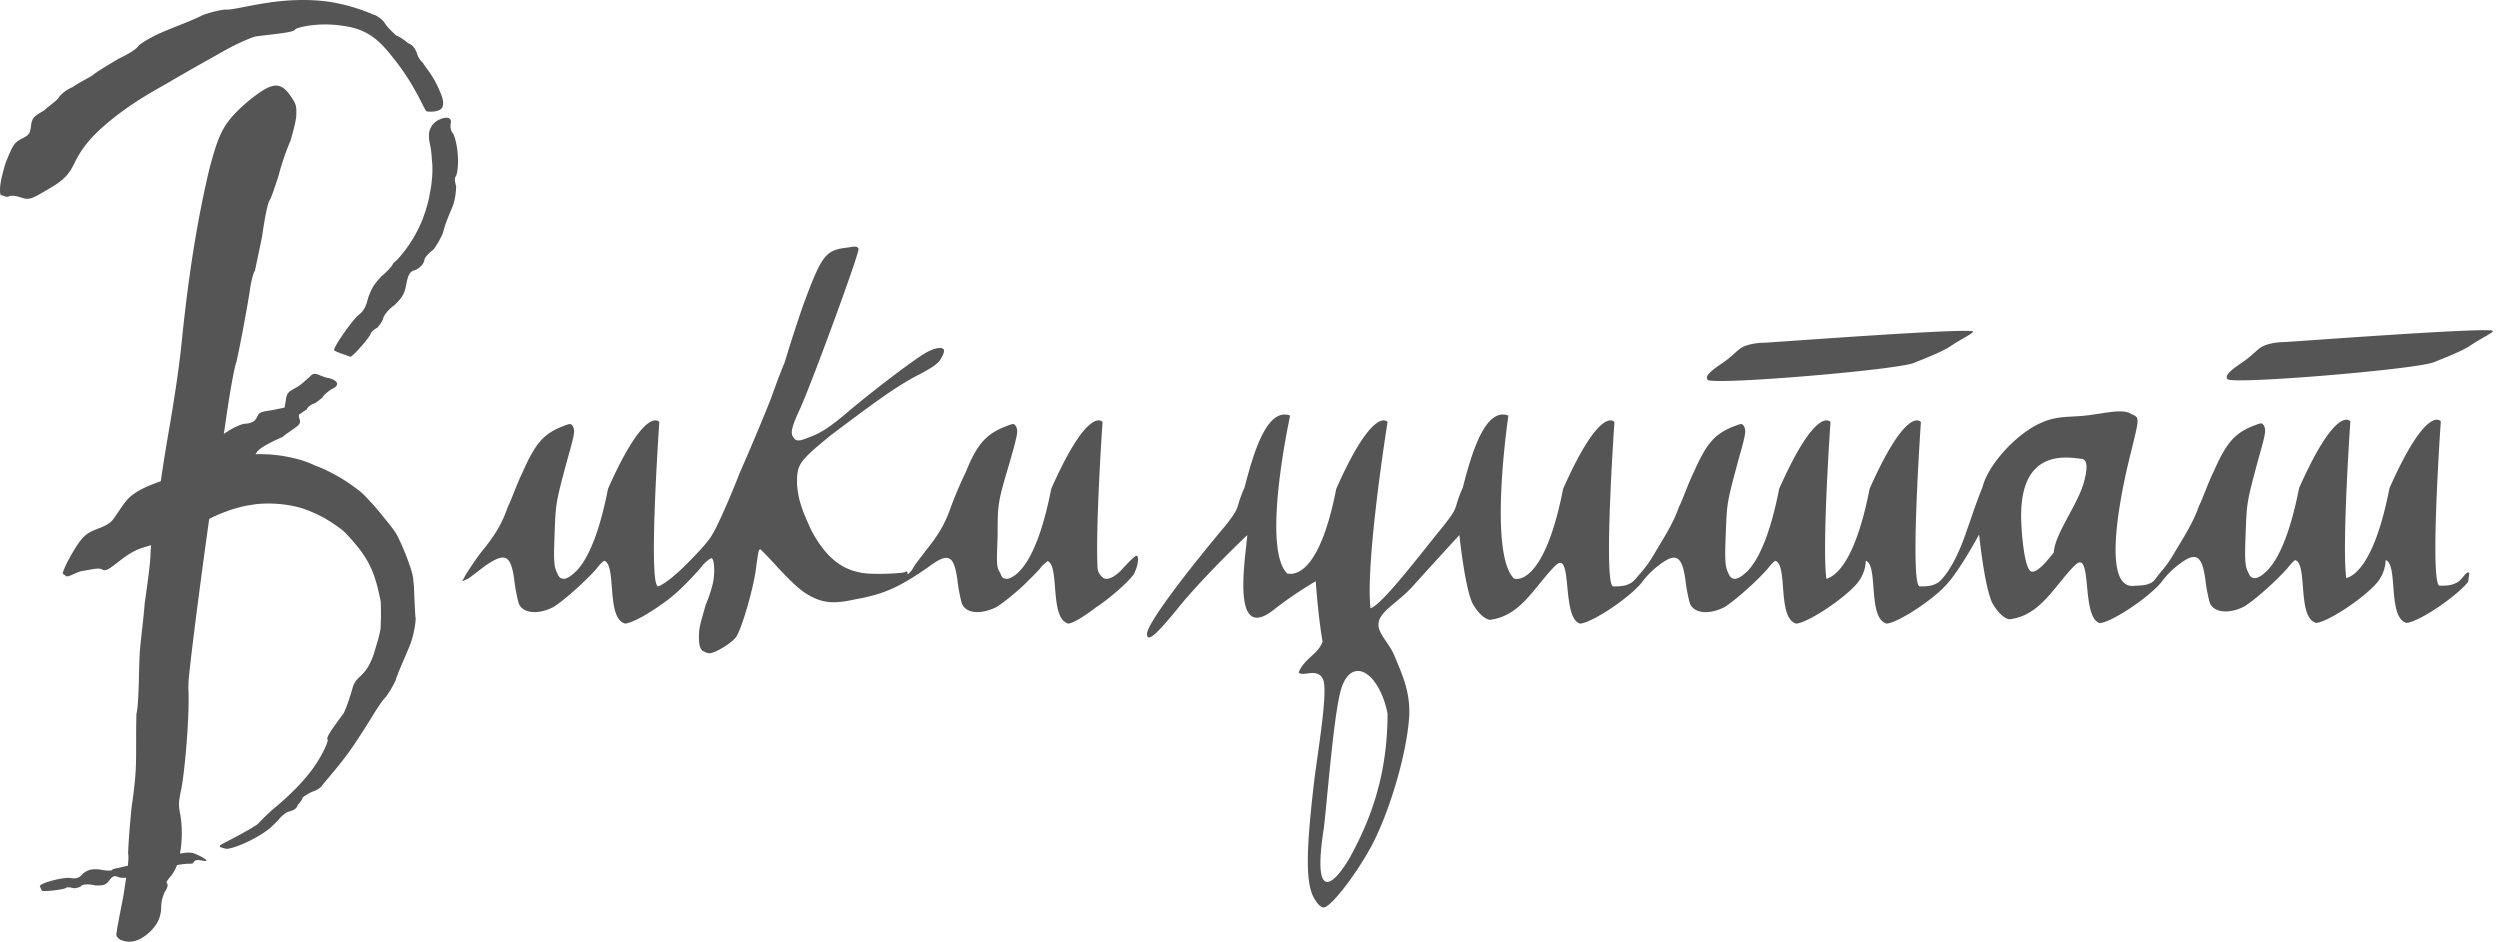 <?xml version="1.0" encoding="UTF-8" standalone="no"?>
<svg xmlns="http://www.w3.org/2000/svg" width="146" height="55">
	<g fill="#555">
		<path d="M24.172 34.19c-.04-.254-.027-.456-.122-.79a14.042 14.042 0 00-.817-2.056c-.053-.132-.203-.346-.348-.538a9.94 9.94 0 00-.425-.53c-.2-.258-.445-.557-.718-.86-.305-.313-.491-.574-.986-.927-.876-.66-1.833-1.12-2.38-1.31-.524-.265-1.29-.48-2.143-.592a8.728 8.728 0 00-1.303-.061c.112-.335.864-.69 1.556-1.002.2-.165.525-.38.706-.51.361-.26.373-.327.28-.616-.047-.146-.005-.241.106-.24.02-.049.174-.144.33-.241.077-.203.338-.313.47-.37.13-.058.304-.218.458-.33.057-.16.335-.345.486-.468.51-.215.49-.486-.09-.665-.206-.022-.487-.14-.58-.18-.28-.117-.39-.1-.576.114-.15.113-.474.446-.752.6-.56.303-.568.35-.634.773l-.072.413-.73.15c-.74.107-.754.137-.893.43-.124.242-.306.34-.786.373-.388.124-.607.235-1.139.581.045-.285.088-.575.13-.864.229-1.628.503-3.098.6-3.308.16-.657.675-3.373.81-4.337.064-.443.203-.95.278-1.013.011-.074.202-.952.413-1.977.177-1.258.347-1.988.434-2.125.076-.062.312-.778.547-1.496.16-.655.492-1.582.687-2.004.138-.507.266-.94.33-1.383.017-.605.027-.68-.25-1.108-.664-1.03-1.146-.964-2.593.22-1.381 1.196-1.662 1.754-2.248 4.004-.669 2.841-1.162 5.867-1.561 9.669-.143 1.492-.372 3.122-.75 5.333a105.782 105.782 0 00-.507 3.153c-.698.249-1.133.447-1.486.68-.372.254-.518.422-.819.854l-.352.516c-.079.119-.15.212-.23.292-.16.16-.346.255-.662.383-.781.302-1.026.366-1.86 1.905-.17.321-.356.764-.308.757.02.052.073.088.152.12.099.183.56-.186 1.01-.273.28-.02.936-.223 1.133-.074.39.275 1.184-.94 2.42-1.291.158-.05.296-.092.436-.134-.013.154-.025.321-.035.507-.006.532-.184 1.79-.34 2.902-.08 1.048-.278 2.456-.295 3.06-.05.827-.036 2.79-.185 3.372 0 .003.004.004.003.006-.001.005-.006.007-.006.012-.002.053.001.048-.001.106-.016.51-.016 1.121-.016 1.675 0 1.275 0 1.875-.266 3.675-.133 1.35-.2 2.4-.2 2.7.03.165.016.402-.02.714-.16.028-.327.06-.548.122-.164.019-.35.07-.4.136-.026.034-.318.033-.715-.052-.448-.02-.6-.011-.95.237-.214.268-.405.315-.686.273-.391-.094-1.827.28-1.837.472l.11.25c.076.097 1.346-.056 1.422-.158.028-.035.197-.047.453.028.169-.013.37-.062.425-.13.08-.102.413-.13.812-.04.595.035.665-.068.876-.342.18-.239.31-.22.542-.123.107.028.255.032.401.017-.043.286-.093.606-.15.996-.2 1.05-.4 2.025-.4 2.175-.067.225 0 .3.2.45.532.225 1.065.15 1.73-.45.466-.45.666-.9.666-1.5 0-.225.067-.525.2-.825.2-.3.2-.45.133-.525-.067 0 0-.15.2-.375a2.21 2.21 0 00.386-.678 4.11 4.11 0 01.44-.068c.433-.04.47.028.545-.113.055-.106.212-.146.452-.091.475.109.304-.09-.242-.329-.297-.154-.528-.167-1.016-.071a6.78 6.78 0 00.034-2.175c-.133-.75-.133-.75.067-1.725l-.003.006c.183-1.006.485-4.255.387-5.846l.015-.081c-.09-.073.716-6.26 1.206-9.727l.217-.107c.23-.113.632-.285 1.072-.431.337-.11.664-.192.978-.25l.463-.072a7.157 7.157 0 012.607.212 7.4 7.4 0 011.83.87c.276.182.64.43.817.63.202.207.405.433.606.682.935 1.105 1.185 2.091 1.426 3.291.02.493.021 1.032-.01 1.607-.088.487-.242.94-.396 1.46-.508 1.487-1.03 1.15-1.26 2.062-.186.648-.415 1.25-.505 1.406-.554.75-1.06 1.424-.93 1.525.067.044-.254.845-.834 1.654-.58.819-1.418 1.625-2.105 2.205-.31.254-.71.614-1.146 1.083-1.001.66-2.173 1.163-2.216 1.268-.012.035-.027.072.32.157.268.117 1.856-.54 2.666-1.235.215-.204.385-.38.478-.484.152-.188.426-.404.55-.434.25-.06.502-.174.537-.391.142-.141.284-.338.298-.446.131-.09.39-.274.63-.355.242-.08.502-.283.504-.343.398-.502 1.257-1.434 1.985-2.562.743-1.09 1.354-2.228 1.704-2.572.095-.105.363-.5.602-1 .125-.457.585-1.418.856-2.108.261-.712.338-1.488.305-1.577-.022-.103-.062-1.05-.095-1.858"/>
		<path d="M4.401 9.416c.33-.635.718-1.187 1.472-1.883.76-.69 1.857-1.548 3.747-2.585 1.436-.848 2.48-1.42 3.51-2.004.75-.42 1.565-.76 1.79-.813 1.075-.151 2.198-.213 2.325-.413.04-.097 1.334-.457 2.872-.195 1.568.217 2.243 1.096 2.976 2.023 1.175 1.5 1.625 2.754 1.808 2.948.047.044.856.085.945-.27.064-.151.059-.389-.144-.858a6.464 6.464 0 00-.369-.755 6.973 6.973 0 00-.399-.596 2.392 2.392 0 01-.144-.199l-.07-.107-.03-.054c-.032-.022.048.014-.074-.057l-.02-.027c-.106-.138-.187-.266-.206-.335-.074-.268-.226-.598-.553-.711-.216-.187-.53-.401-.7-.451-.15-.149-.48-.436-.645-.693-.155-.268-.553-.51-.657-.516A10.61 10.61 0 0019.837.22c-.835-.195-1.794-.247-2.724-.207-1.875.086-3.45.593-3.95.547-.144 0-.701.096-1.318.319-.544.291-1.668.696-2.382 1.009-.726.308-1.335.713-1.397.813-.13.202-.657.5-1.14.728-.528.317-1.192.701-1.56.996-.328.196-.916.495-1.097.65a2.095 2.095 0 00-.809.573c-.09.206-.531.473-.879.797-.57.339-.7.403-.765.865-.06.463-.097.564-.485.758-.517.266-.56.36-.998 1.43-.222.726-.34 1.255-.333 1.627 0 .103.01.184.03.248.03.03.071.03.115.048.097.003.19.125.365.049.233-.1.615.029.807.091.384.132.618.012 1.377-.442 1.01-.57 1.313-.865 1.707-1.703m22.227.877c.087-.18.155-.737.103-1.29-.038-.554-.192-1.095-.27-1.202-.129-.146-.183-.37-.133-.633.1-.54-.913-.253-1.15.255-.113.188-.15.39-.115.732.04.333.12.431.16 1.196.09.702-.038 1.597-.123 1.949-.045.356-.289 1.358-.744 2.206a7.496 7.496 0 01-1.19 1.694c-.12.09-.24.205-.249.274-.002.021-.28.379-.645.662-.397.449-.532.594-.773 1.254-.119.533-.274.774-.526.98-.366.26-1.501 1.904-1.466 2.083.079.093.95.378.95.378.099.054 1.143-1.135 1.19-1.34.015-.065.157-.227.397-.362.142-.166.303-.394.331-.53.045-.201.327-.546.693-.805.52-.519.56-.7.679-1.291.102-.507.237-.664.45-.714.211-.059.568-.326.595-.65.017-.086.218-.339.535-.575.204-.286.488-.765.563-1.041.073-.323.293-.893.5-1.36.203-.455.245-1.037.249-1.292-.089-.276-.1-.527-.011-.578m39.736 22.159c-.067 0-.466.375-.932.9-.333.3-.466.375-.733.45-.094 0-.163-.007-.221-.02-.195-.13-.37-.334-.384-.65-.118-2.526.295-8.489.295-8.489s-.8-1.05-2.996 3.9c-.81 4.144-1.907 5.015-2.427 5.224a1.553 1.553 0 01-.104.035c-.333 0-.333-.075-.466-.375-.2-.3-.2-.525-.134-2.1 0-1.95 0-1.95.733-4.425.466-1.65.466-1.725.333-2.025-.134-.15-.134-.15-.533 0-1.198.45-1.731 1.05-2.397 2.7a24.24 24.24 0 00-.865 2.025c-.333.975-.733 1.65-1.465 2.55-.266.375-.666.825-.799 1.125-.2.225-.266.3-.266.225 0-.15-.067-.15-.2-.075-.4.075-2.064.15-2.597 0-1.198-.225-2.064-1.05-2.796-2.4-.6-1.275-.799-1.875-.865-2.775 0-1.125.066-1.275 1.997-2.85 2.397-1.8 3.795-2.85 5.126-3.525.866-.45 1.132-.675 1.265-.9.134-.225.2-.375.2-.525-.066-.225-.532-.15-1.065.15-.666.375-3.13 2.25-4.46 3.375-1.133.975-1.732 1.35-2.398 1.575-.532.225-.732.225-.865 0-.2-.225-.133-.6.4-1.725.732-1.65 3.461-9.075 3.395-9.3-.067-.15-.2-.15-.6-.075-1.331.15-1.53.375-2.663 3.45a95.146 95.146 0 00-1.065 3.3c-.2.45-.532 1.35-.799 2.1-.266.675-1.065 2.625-1.797 4.275-.733 1.875-1.399 3.3-1.598 3.6-.133.3-.733.975-1.332 1.575-.865.9-1.582 1.416-1.849 1.491-.598 0 .067-9.6.067-9.6s-.798-1.05-2.996 3.9c-.561 2.873-1.26 4.168-1.81 4.765a3.357 3.357 0 01-.394.342 1.315 1.315 0 01-.32.152c-.267 0-.333-.075-.466-.375-.134-.3-.2-.525-.134-2.1.067-1.95.067-1.95.733-4.425.466-1.65.466-1.725.333-2.025-.134-.15-.134-.15-.533 0-1.198.45-1.664 1.05-2.397 2.7-.333.675-.666 1.65-.865 2.025-.333.975-.733 1.65-1.598 2.7a19.87 19.87 0 00-.866 1.275l-.2.375.333-.15c.134-.075.6-.45 1-.75 1.197-.825 1.53-.675 1.73.975.067.525.2 1.125.266 1.275.267.525 1.132.6 1.998.15.599-.375 1.797-1.425 2.53-2.25a2.24 2.24 0 01.38-.415l.053-.039c.753.218.094 3.37 1.227 3.67.435-.045 1.364-.57 2.2-1.175l.001.004c.031-.02.07-.055.104-.077l.04-.03c.178-.124.37-.28.573-.46a6.47 6.47 0 00.409-.375c.351-.342.712-.722 1.05-1.103.267-.375.6-.6.666-.6.133 0 .2.6.133 1.125 0 .225-.2.975-.466 1.575-.266.975-.4 1.275-.4 1.875 0 .525.067.675.2.825.134.075.333.15.4.15.333 0 1.198-.525 1.531-.9.333-.375 1.066-2.925 1.199-4.05.133-.9.133-1.125.266-1.125.067.075.533.525 1.065 1.125 1.132 1.2 1.532 1.5 2.264 1.8.6.225 1.198.225 2.197 0 1.665-.3 2.53-.675 4.261-1.875 1.199-.9 1.531-.75 1.731.9.067.525.2 1.125.266 1.275.267.525 1.066.6 1.998.15.466-.291 1.37-1.034 1.875-1.562.24-.234.472-.47.667-.688.131-.185.31-.33.45-.432.708.29.087 3.352 1.203 3.648.3-.031.916-.416 1.643-.966.599-.375 1.93-1.5 2.197-1.95.2-.375.333-1.05.133-1.05m55.362-4.382c-.333 1.35-1.719 3.069-1.785 4.194-.466.6-.932 1.125-1.265 1.125-.466 0-.628-2.431-.64-3.106-.07-3.925 2.425-3.638 3.49-3.488.467 0 .333.75.2 1.275m-40.693 13.6c0 3.825-1.131 6.45-2.197 8.4-.998 1.725-2.197 2.625-1.531-1.65.2-1.575.6-7.05 1.065-8.325.666-1.8 2.197-.75 2.663 1.575m61.444-7.465c-.6 0 .066-9.6.066-9.6s-.799-1.05-2.996 3.9c-.864 4.421-2.055 5.118-2.523 5.259-.266-1.878.238-9.159.238-9.159s-.798-1.05-2.996 3.9c-.562 2.874-1.261 4.169-1.81 4.765a3.538 3.538 0 01-.393.343 1.246 1.246 0 01-.322.15c-.266 0-.333-.074-.466-.374s-.2-.525-.133-2.1c.066-1.95.066-1.95.732-4.425.466-1.65.466-1.725.333-2.025-.133-.15-.133-.15-.533 0-1.198.45-1.664 1.05-2.397 2.7-.332.675-.665 1.65-.865 2.025-.333.975-.914 1.851-1.436 2.734-.288.487-.48.756-.817 1.143l-.355.458a.685.685 0 01-.238.166c-.333.15-.667.123-.932.15-1.82.193-.908-4.692-.402-6.915.724-3.02.789-2.874.224-3.129-.466-.3-1.373-.07-2.463.075-1.036.138-1.814.004-2.759.433-1.413.592-3.105 2.406-3.455 3.761-.533 1.35-.636 1.778-.924 2.548 0 0-.551 1.783-1.367 2.732-.118.143-.257.305-.441.374-.267.15-.666.15-.932.15-.6 0 .066-9.6.066-9.6s-.799-1.05-2.996 3.9c-.864 4.421-2.055 5.117-2.523 5.259-.267-1.878.238-9.16.238-9.16s-.799-1.05-2.996 3.9c-.562 2.875-1.26 4.17-1.81 4.767a3.585 3.585 0 01-.393.341 1.246 1.246 0 01-.322.152c-.267 0-.333-.075-.466-.375s-.2-.525-.133-2.1c.066-1.95.066-1.95.732-4.425.466-1.65.466-1.725.333-2.025-.133-.15-.133-.15-.533 0-1.198.45-1.664 1.05-2.397 2.7-.333.675-.665 1.65-.865 2.025-.333.975-.913 1.85-1.436 2.733a6.8 6.8 0 01-.816 1.145l-.173.199c-.125.15-.276.339-.477.415-.266.15-.666.15-.932.15-.6 0 .067-9.6.067-9.6s-.8-1.05-2.996 3.9c-.866 4.425-2.131 5.4-2.863 5.25-1.532-1.5-.333-9.525-.333-9.525-1.398-.525-2.197 2.4-2.663 4.2-.6 1.35-.134.975-1.132 2.25-1.065 1.275-3.595 4.65-4.261 4.8-.301-2.786.998-10.875.998-10.875s-.799-1.05-2.996 3.9c-.865 4.425-2.13 5.098-2.863 4.948-1.53-1.5.17-9.223.17-9.223-1.398-.525-2.197 2.4-2.663 4.2-.6 1.349-.134.976-1.13 2.248h-.003c-2.424 2.887-4.563 5.726-4.563 6.302 0 .525.533.075 1.865-1.575 1.53-1.875 3.994-4.2 3.994-4.2-.133 1.5-.932 6.225 1.465 4.425 1.332-1.05 2.53-1.725 2.53-1.725s.133 2.025.4 3.525c-.267.75-1.066.975-1.399 1.8.267.3 1.199-.375 1.465.525.2.9-.333 4.05-.533 5.625-.466 3.9-.532 5.85-.133 6.825.2.45.466.75.666.75.4 0 1.864-1.875 2.796-3.6 1.066-2.025 2.064-5.4 2.197-7.575.067-1.5-.466-2.55-.865-3.525-.266-.675-.932-1.275-.932-1.8 0-.75.998-1.2 1.93-2.175.733-.825 2.797-3.075 2.797-3.075s.333 3.225.799 4.05c.4.675.799.9.999.9 1.797-.225 2.596-1.95 3.794-3.15 1.066-1.05.333 3.075 1.465 3.375.733-.075 2.863-1.5 3.595-2.4.405-.564.91-.941.943-.969 1.036-.812 1.427-.673 1.626.977.067.525.2 1.125.267 1.275.266.525 1.131.6 1.997.15.6-.375 1.798-1.425 2.53-2.25.124-.174.262-.313.38-.415l.053-.038c.754.218.095 3.369 1.227 3.669.732-.075 2.863-1.5 3.595-2.4.49-.636.46-1.269.46-1.269.753.218.094 3.369 1.226 3.669.732-.075 2.863-1.5 3.595-2.4.732-.825 1.8-2.804 1.8-2.804s.333 3.225.799 4.05c.4.675.799.9.999.9 1.797-.225 2.596-1.95 3.794-3.15 1.066-1.05.333 3.075 1.465 3.375.733-.075 2.863-1.5 3.595-2.4.405-.564.92-.951.954-.977 1.035-.814 1.427-.674 1.626.976.067.525.2 1.125.267 1.275.266.525 1.132.6 1.997.15.6-.375 1.798-1.425 2.53-2.25.124-.175.26-.313.38-.415l.053-.039c.753.218.095 3.37 1.227 3.67.732-.075 2.863-1.5 3.595-2.4.49-.636.459-1.27.459-1.27.754.218.095 3.37 1.227 3.67.732-.075 2.863-1.5 3.595-2.4l.067-.525c-.2-.15-.4.45-.8.6-.266.15-.665.15-.931.15M111.79 21.188c.435-.186 1.572-.601 2.13-.977.616-.418 1.288-.722 1.308-.844-.019-.256-11.959.654-12.266.652-.307-.001-1.005.085-1.35.349-.289.223-.548.511-1.011.826-.566.383-1.081.757-.874.99.317.32 11.083-.576 12.062-.996m21.535-1.208c-.307 0-1.005.085-1.35.35-.29.222-.548.51-1.012.824-.565.384-1.08.758-.873.991.317.32 11.081-.577 12.062-.996.436-.187 1.573-.601 2.13-.977.617-.418 1.29-.722 1.31-.844-.02-.256-11.96.654-12.267.652"/>
	</g>
</svg>
